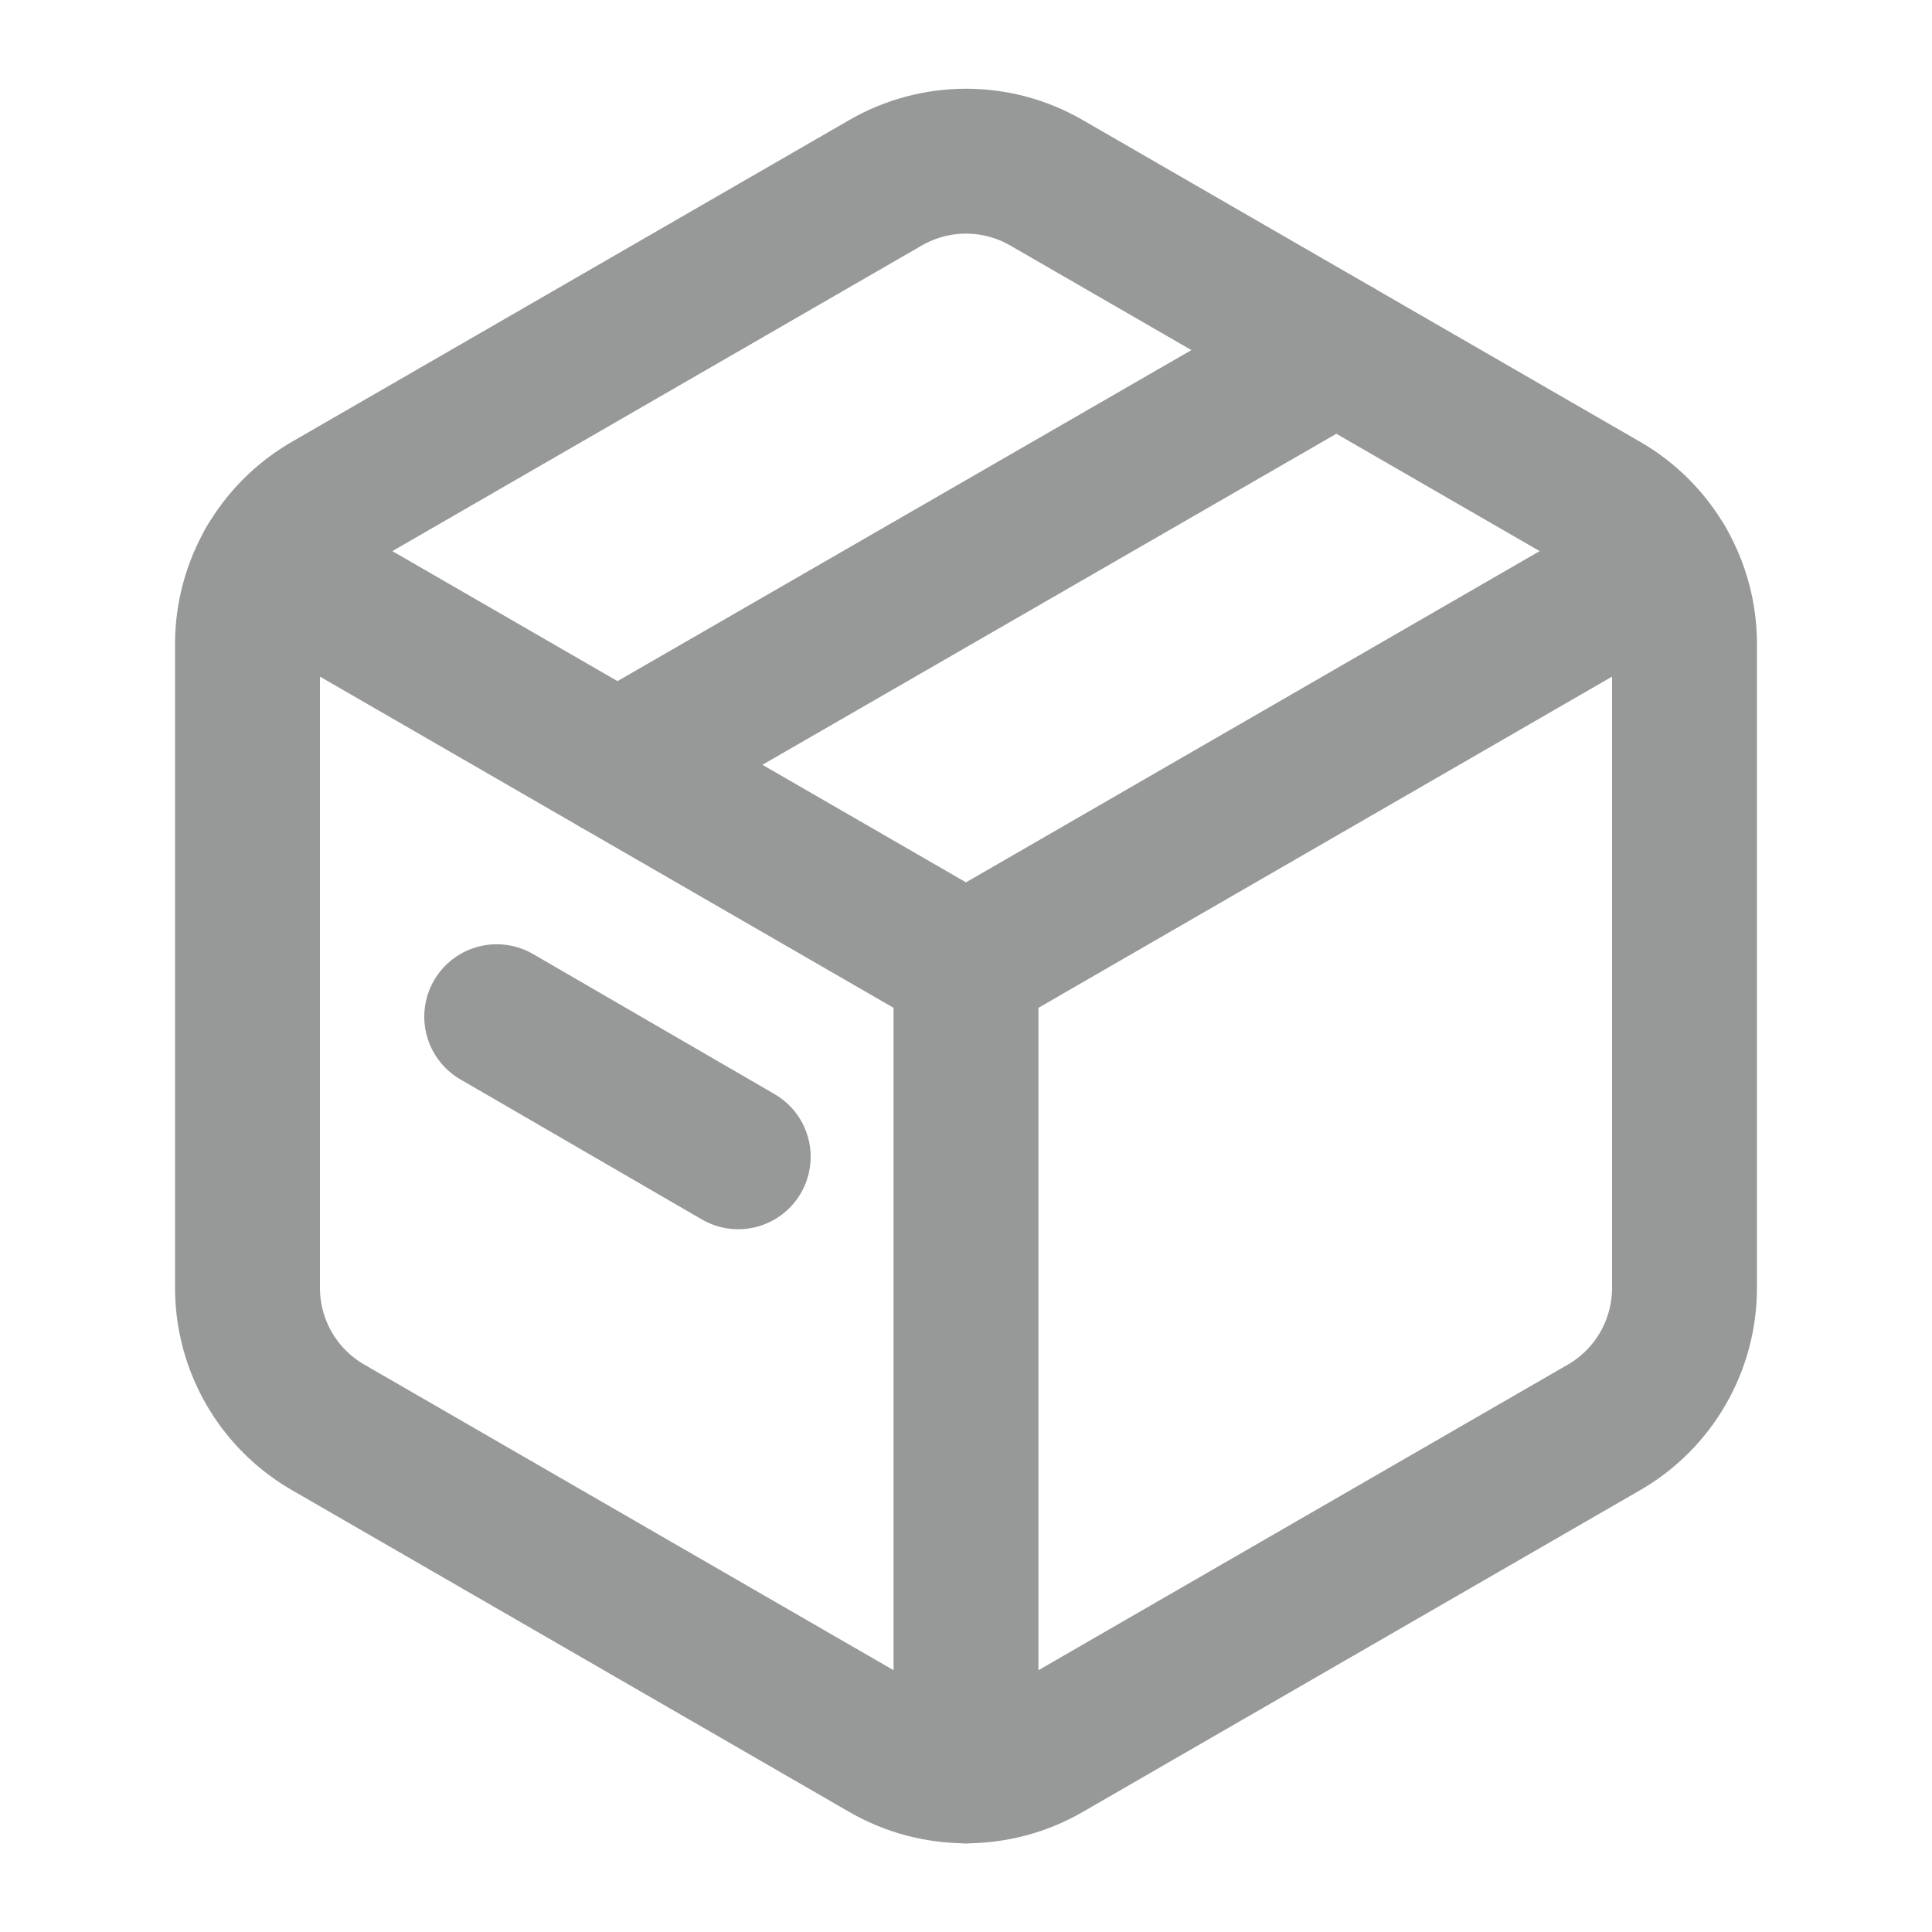 <svg width="20" height="20" viewBox="0 0 20 20" fill="none" xmlns="http://www.w3.org/2000/svg">
<path fill-rule="evenodd" clip-rule="evenodd" d="M17.438 13.332V6.667C17.438 6.072 17.121 5.522 16.605 5.224L10.833 1.892C10.318 1.594 9.683 1.594 9.167 1.892L3.395 5.224C2.879 5.522 2.562 6.072 2.562 6.667V13.332C2.562 13.927 2.879 14.477 3.395 14.775L9.167 18.108C9.683 18.406 10.318 18.406 10.833 18.108L16.605 14.776C17.121 14.478 17.438 13.927 17.438 13.332Z" stroke="#979999" stroke-width="1.5" stroke-linecap="round" stroke-linejoin="round"/>
<path d="M5.142 10.525L7.642 11.975" stroke="#979999" stroke-width="1.5" stroke-linecap="round" stroke-linejoin="round"/>
<path d="M2.785 5.834L10 10L17.215 5.834" stroke="#979999" stroke-width="1.5" stroke-linecap="round" stroke-linejoin="round"/>
<path d="M10 18.333V10" stroke="#979999" stroke-width="1.5" stroke-linecap="round" stroke-linejoin="round"/>
<path d="M6.392 7.917L13.833 3.625" stroke="#979999" stroke-width="1.5" stroke-linecap="round" stroke-linejoin="round"/>
</svg>
